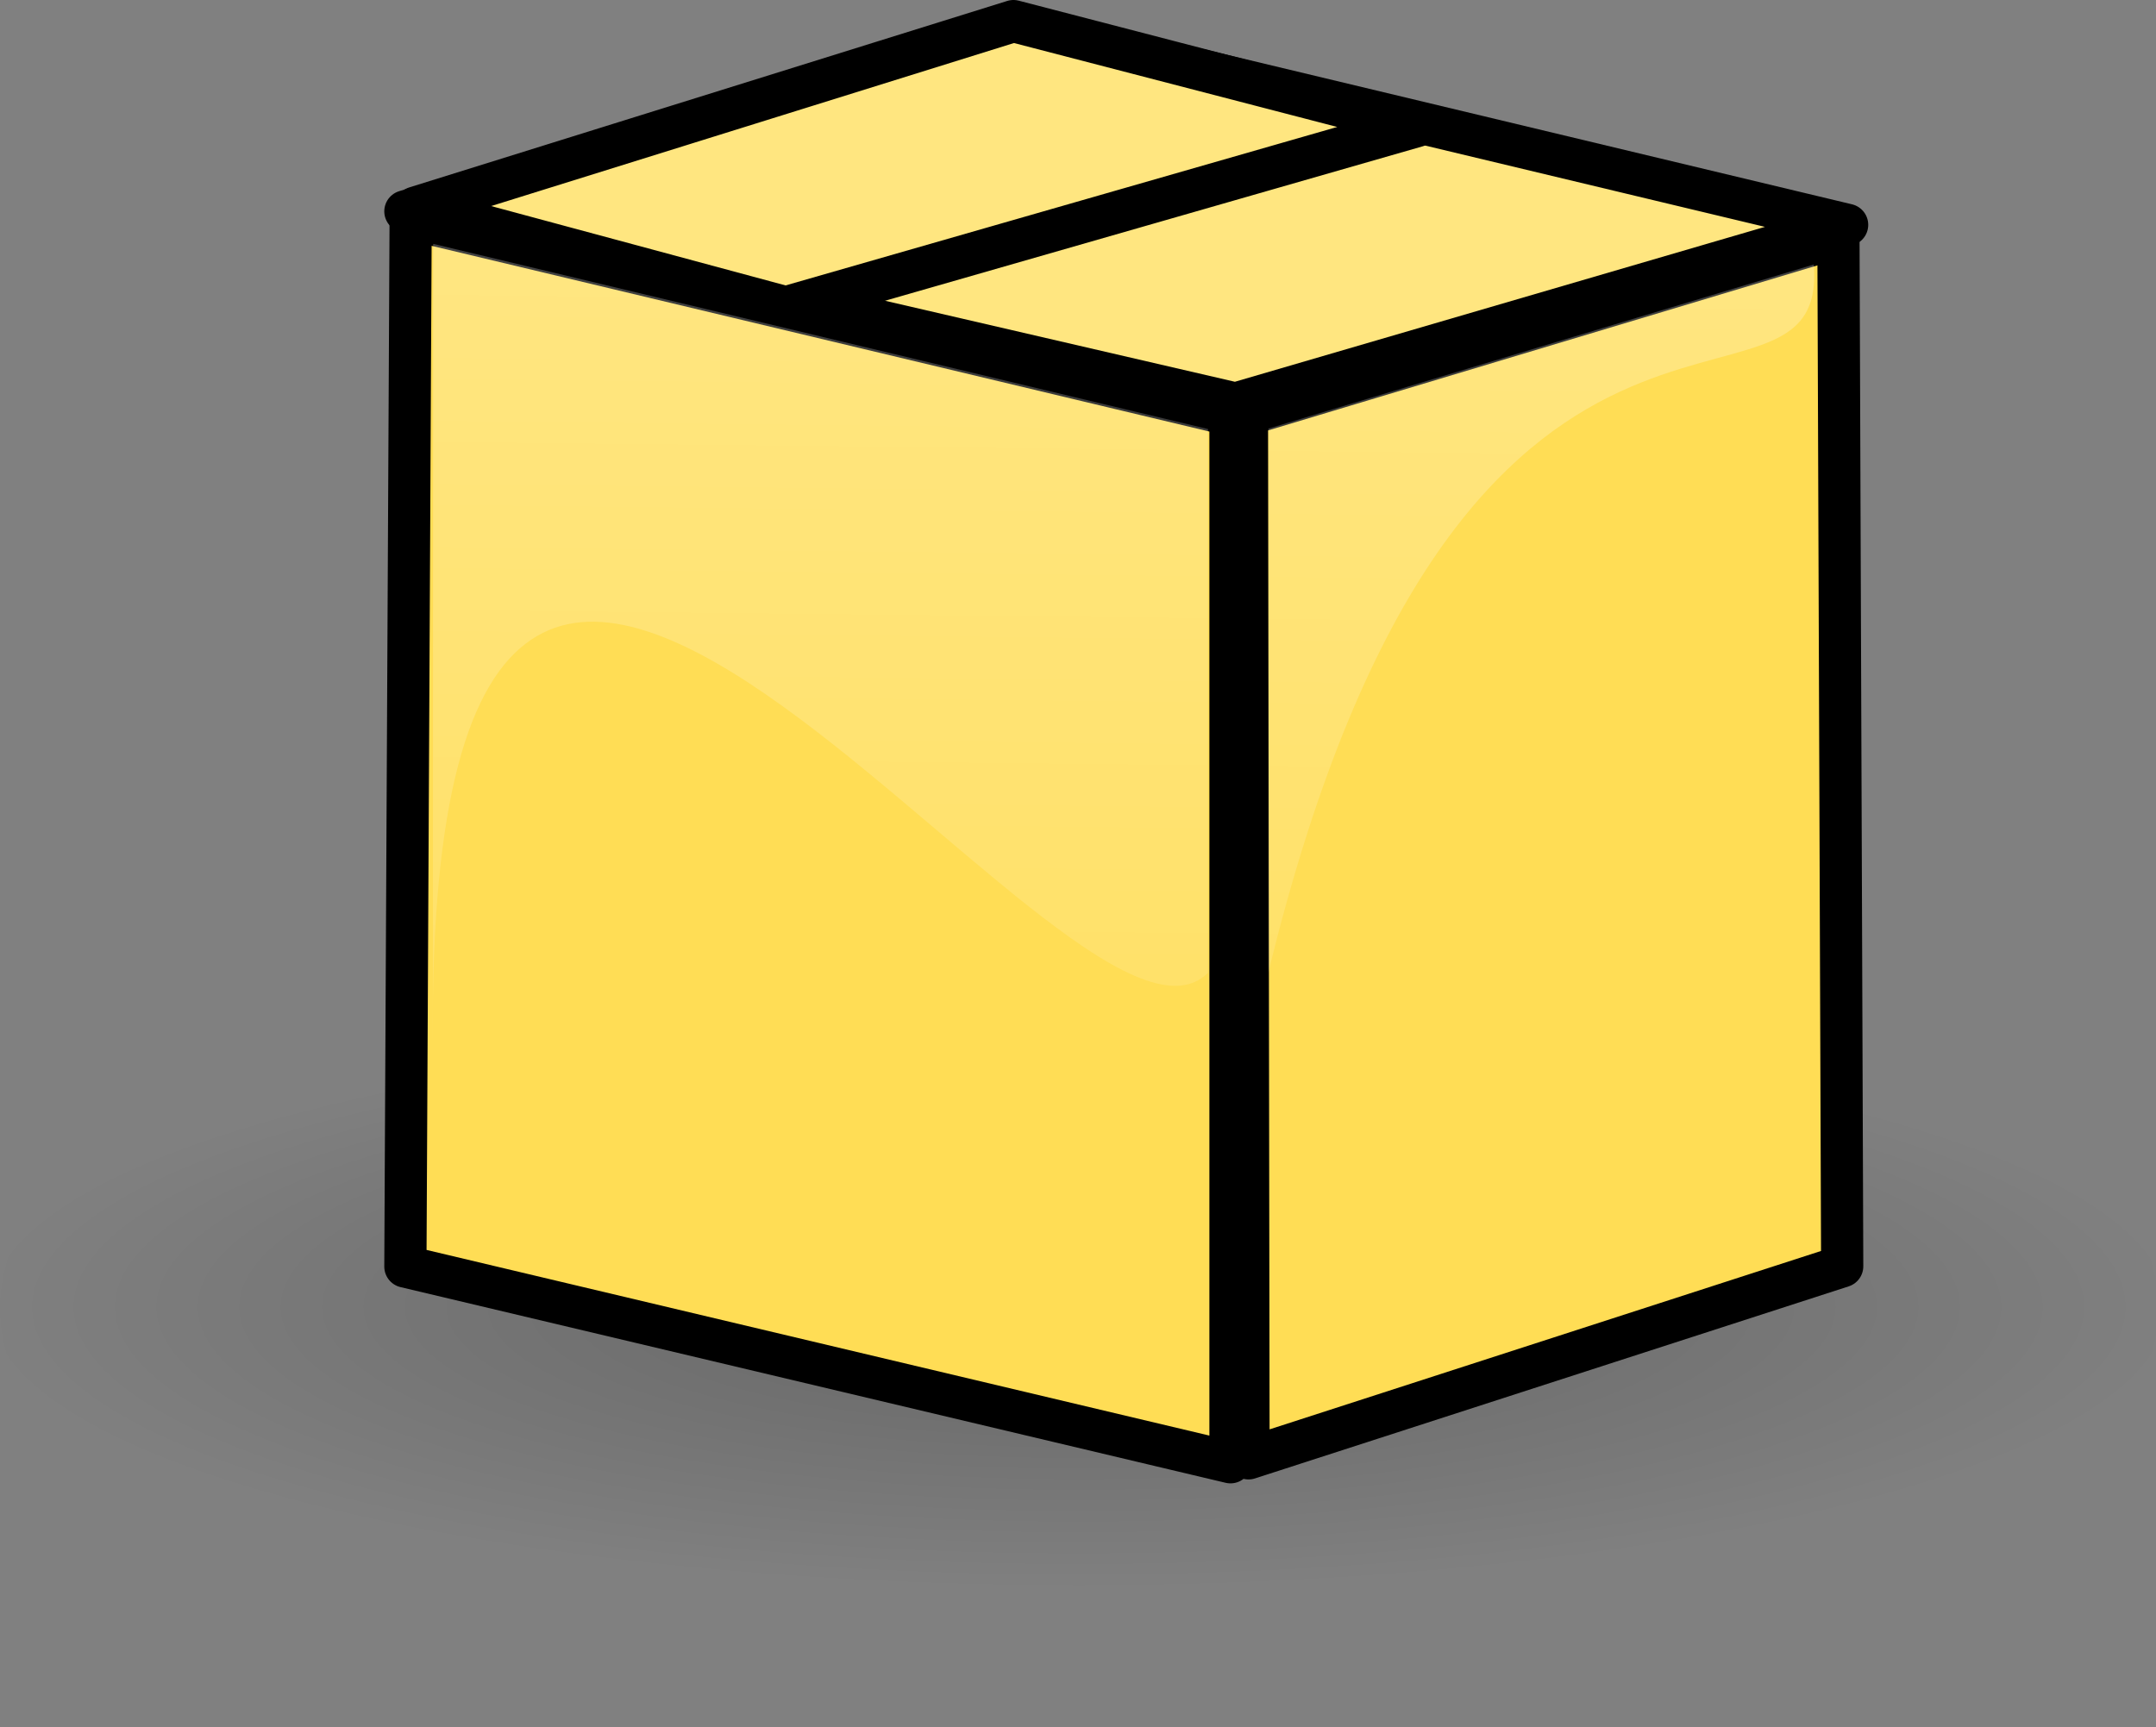 <?xml version="1.0" encoding="UTF-8" standalone="no"?>
<!-- Created with Inkscape (http://www.inkscape.org/) -->

<svg
   xmlns:dc="http://purl.org/dc/elements/1.1/"
   xmlns:cc="http://creativecommons.org/ns#"
   xmlns:rdf="http://www.w3.org/1999/02/22-rdf-syntax-ns#"
   xmlns:svg="http://www.w3.org/2000/svg"
   xmlns="http://www.w3.org/2000/svg"
   xmlns:xlink="http://www.w3.org/1999/xlink"
   xmlns:sodipodi="http://sodipodi.sourceforge.net/DTD/sodipodi-0.dtd"
   xmlns:inkscape="http://www.inkscape.org/namespaces/inkscape"
   id="svg2"
   sodipodi:docname="mcol-closed-box_red.svg"
   viewBox="0 0 51.089 40.938"
   sodipodi:version="0.32"
   version="1.0"
   inkscape:output_extension="org.inkscape.output.svg.inkscape"
   inkscape:version="0.48.2 r9819"
   width="100%"
   height="100%">
  <rect x="0" y="0" width="51.089" height="40.938" fill="#808080" stroke="none"/>
  <defs
     id="defs4">
    <linearGradient
       id="linearGradient4294"
       inkscape:collect="always">
      <stop
         id="stop4296"
         style="stop-color:#ffffff;stop-opacity:0.668"
         offset="0" />
      <stop
         id="stop4298"
         style="stop-color:#ffffff;stop-opacity:0"
         offset="1" />
    </linearGradient>
    <radialGradient
       id="radialGradient3861"
       gradientUnits="userSpaceOnUse"
       cy="522.12"
       cx="-59.603"
       gradientTransform="matrix(1.018,0,0,0.131,127.26,37.243)"
       r="61.166"
       inkscape:collect="always">
      <stop
         id="stop5032"
         style="stop-color:#000000;stop-opacity:.208"
         offset="0" />
      <stop
         id="stop5034"
         style="stop-color:#000000;stop-opacity:0"
         offset="1" />
    </radialGradient>
    <linearGradient
       inkscape:collect="always"
       xlink:href="#linearGradient4294"
       id="linearGradient3008"
       gradientUnits="userSpaceOnUse"
       gradientTransform="matrix(0.341,0,0,0.341,-22.945,38.883)"
       x1="-81.671"
       y1="-10.987"
       x2="-83.837"
       y2="190.88" />
    <linearGradient
       inkscape:collect="always"
       xlink:href="#linearGradient4294"
       id="linearGradient3011"
       gradientUnits="userSpaceOnUse"
       gradientTransform="matrix(0.341,0,0,0.341,-22.945,38.883)"
       x1="-81.671"
       y1="-10.987"
       x2="-83.837"
       y2="190.88" />
  </defs>
  <sodipodi:namedview
     id="base"
     inkscape:showpageshadow="false"
     inkscape:zoom="11.313708"
     height="48px"
     borderopacity="1.0"
     inkscape:current-layer="layer1"
     inkscape:cx="27.7204"
     inkscape:cy="16.961837"
     showgrid="false"
     width="48px"
     showguides="true"
     bordercolor="#666666"
     inkscape:window-x="-8"
     inkscape:guide-bbox="true"
     inkscape:window-y="-8"
     inkscape:window-width="1680"
     inkscape:pageopacity="0.0"
     inkscape:pageshadow="2"
     pagecolor="#ffffff"
     inkscape:document-units="px"
     inkscape:window-height="988"
     showborder="false"
     inkscape:window-maximized="1" />
  <g
     id="layer1"
     inkscape:label="Layer 1"
     inkscape:groupmode="layer"
     transform="translate(68.106 -65.31)">
    <path
       sodipodi:cx="66.597786"
       sodipodi:cy="105.68266"
       transform="matrix(0.418,0,0,0.831,-70.374,8.498)"
       d="m 127.764,105.683 a 61.166,11.926 0 1 1 -122.332,0 61.166,11.926 0 1 1 122.332,0 z"
       sodipodi:type="arc"
       style="color:#000000;fill:url(#radialGradient3861);fill-rule:evenodd"
       sodipodi:ry="11.926199"
       sodipodi:rx="61.16605"
       id="path3763" />
    <path
       inkscape:connector-curvature="0"
       d="m -38.948,75.144 -19.427,-4.64 -0.125,24.826 19.552,4.638 V 75.144 z"
       style="fill:#ffdd55;stroke:#000000;stroke-linecap:square;stroke-linejoin:round;stroke-opacity:1"
       sodipodi:nodetypes="ccccc"
       id="rect2732" />
    <path
       inkscape:connector-curvature="0"
       d="m -38.558,75.14 14.016,-4.212 0.089,24.395 -14.068,4.552 -0.037,-24.735 z"
       style="fill:#ffdd55;stroke:#000000;stroke-linecap:square;stroke-linejoin:round;stroke-opacity:1"
       sodipodi:nodetypes="ccccc"
       id="path3727" />
    <path
       inkscape:connector-curvature="0"
       d="m -44.023,65.927 19.687,4.712 -14.493,4.236 -19.671,-4.556 14.477,-4.392 z"
       style="fill:#ffe680;stroke:#000000;stroke-linecap:square;stroke-linejoin:round;stroke-opacity:1"
       sodipodi:nodetypes="ccccc"
       id="path3729" />
    <path
       inkscape:connector-curvature="0"
       sodipodi:nodetypes="cccsc"
       inkscape:transform-center-y="-8.3223685"
       inkscape:transform-center-x="-10.429825"
       d="m -49.486,72.594 -8.773,-2.365 14.168,-4.419 9.568,2.485 -14.963,4.299 z"
       style="fill:#ffe680;fill-rule:evenodd;stroke:#000000;stroke-width:1px;stroke-linejoin:round;stroke-opacity:1"
       id="path3733" />
    <path
       inkscape:connector-curvature="0"
       d="m -39.48,75.479 v 12.886 c -3.277,3.315 -18.561,-21.473 -18.369,1.66 l 0.008,-18.935 18.361,4.389 z"
       style="opacity:0.812;fill:url(#linearGradient3011);fill-rule:evenodd"
       sodipodi:nodetypes="ccccc"
       id="path3753" />
    <path
       inkscape:connector-curvature="0"
       d="m -38.049,75.468 v 12.886 c 4.603,-18.914 13.277,-12.179 12.923,-16.775 l -12.923,3.889 z"
       style="opacity:0.812;fill:url(#linearGradient3008);fill-rule:evenodd"
       sodipodi:nodetypes="cccc"
       id="path3757" />
  </g>
</svg>
